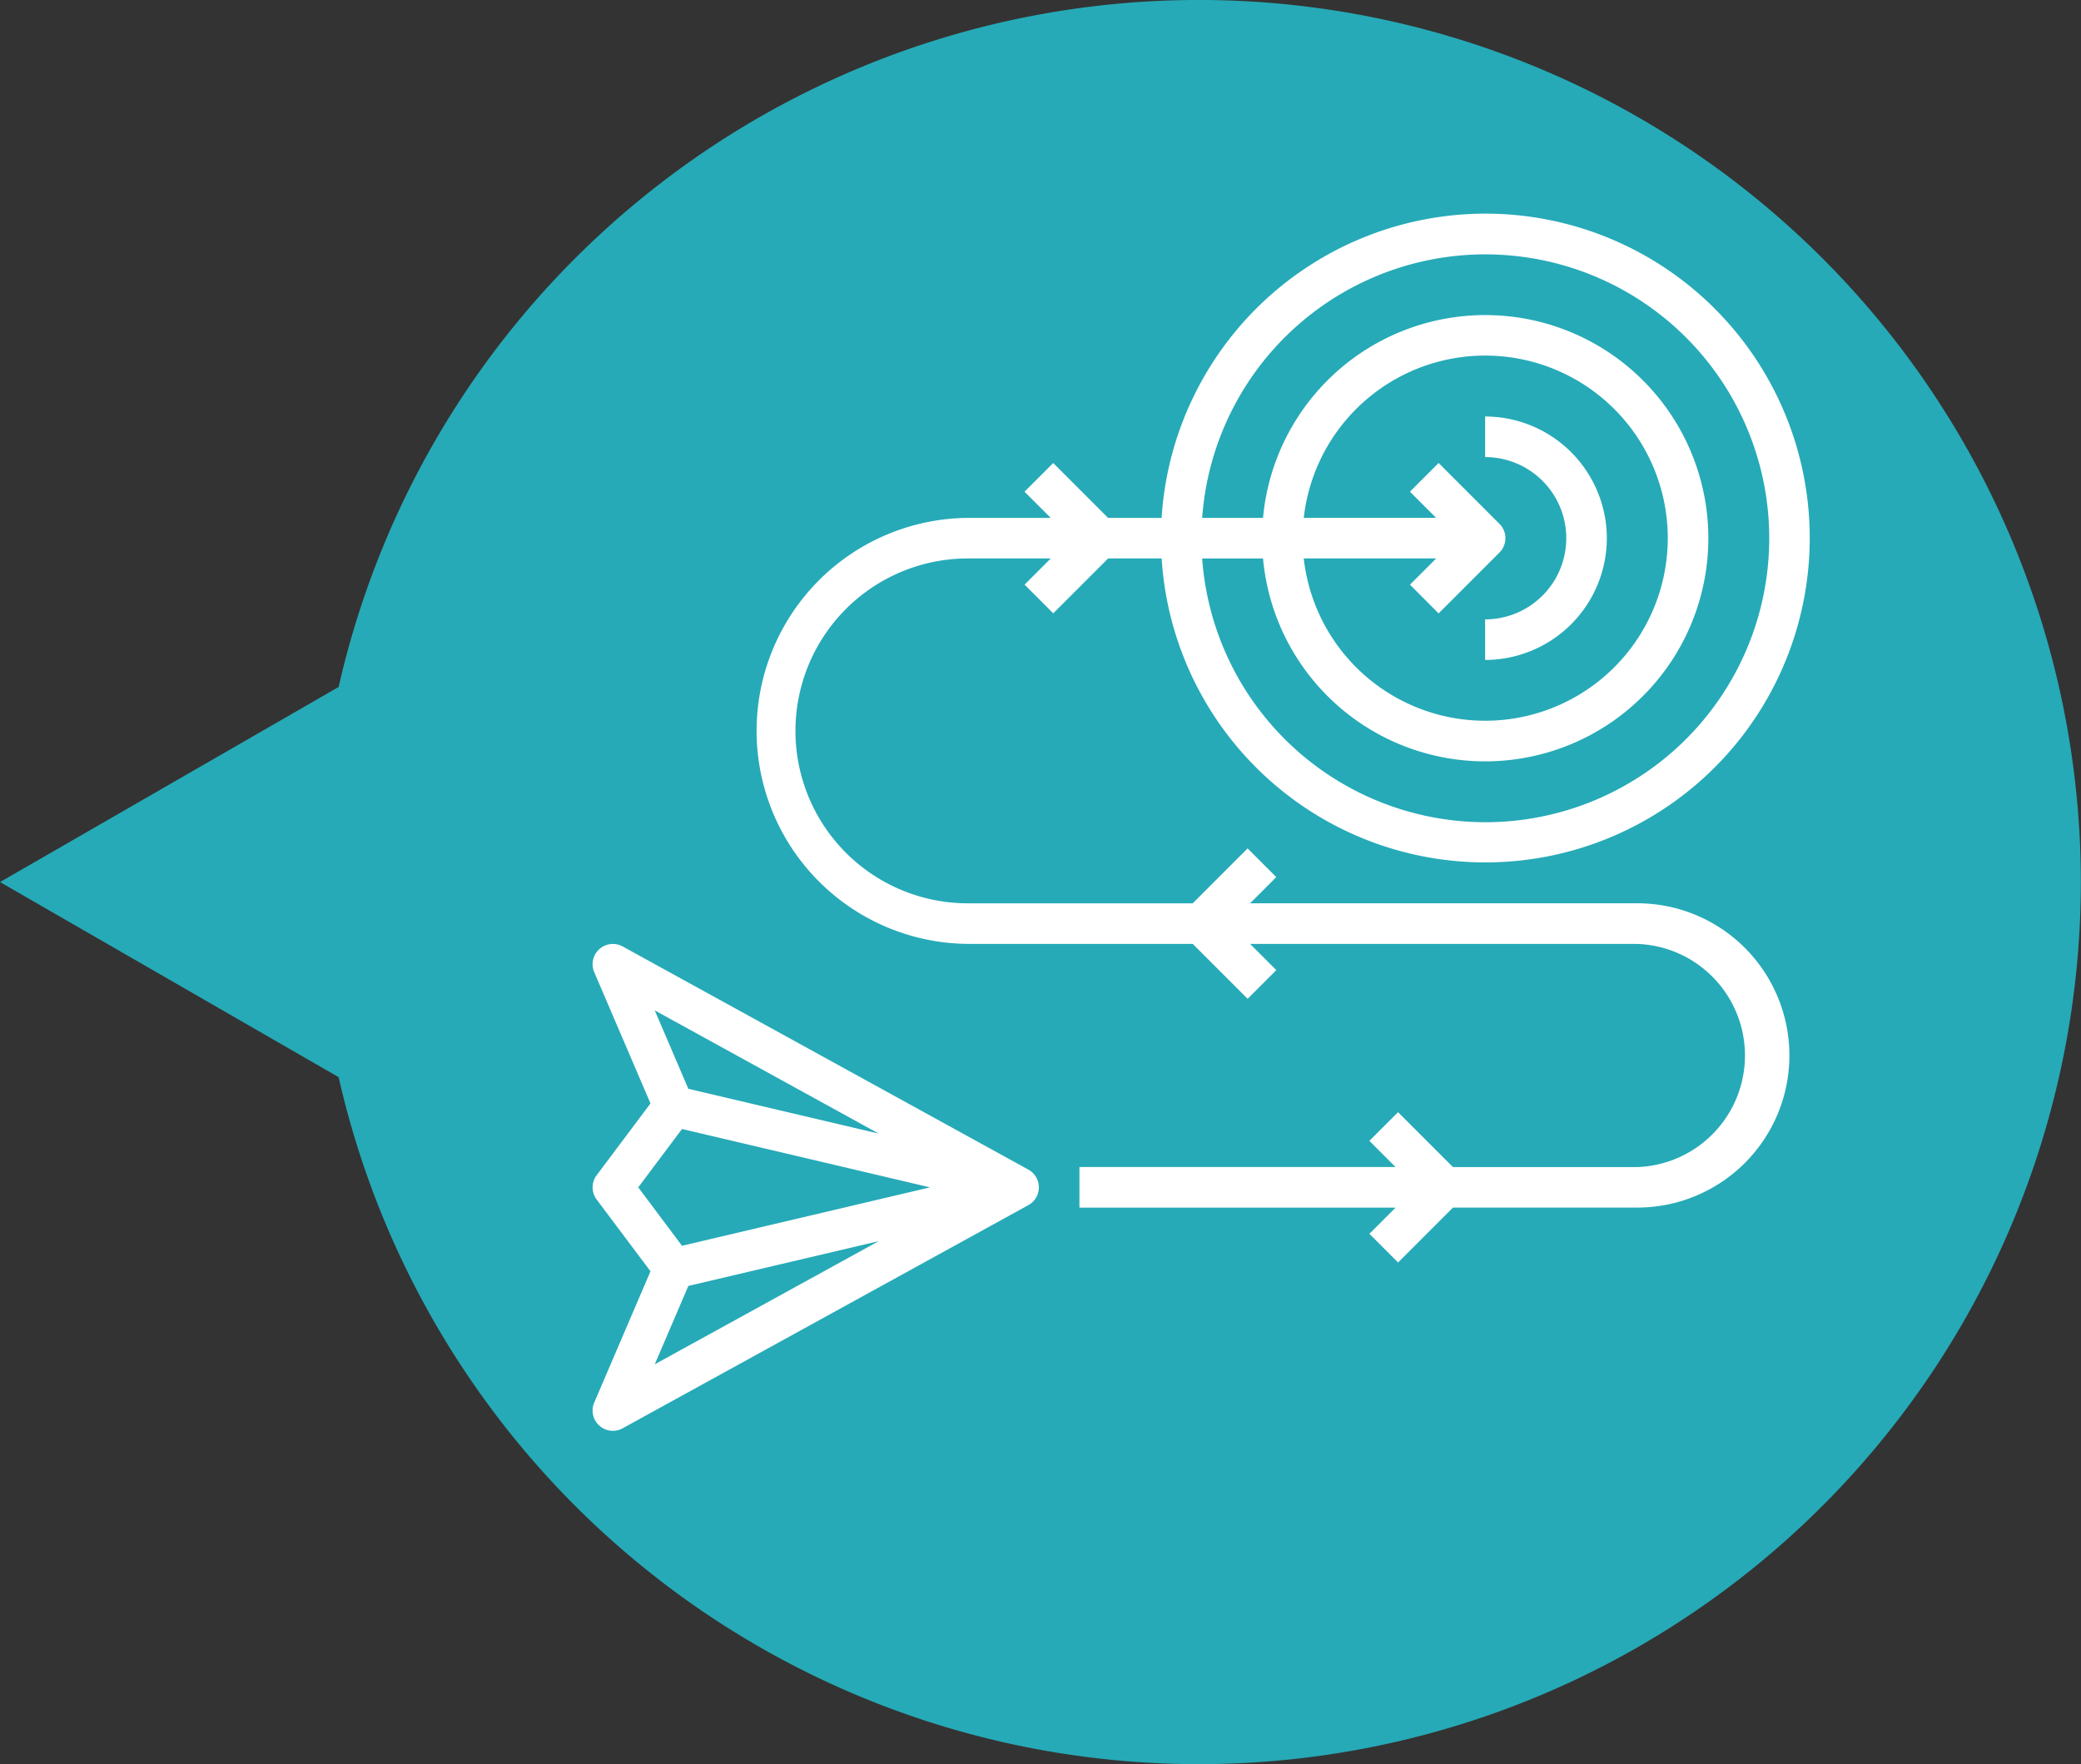 <svg xmlns="http://www.w3.org/2000/svg" width="150.999" height="128" viewBox="0 0 150.999 128"><rect x="0" y="0" width="150.999" height="128" fill="#333333" stroke="none"/><g transform="translate(-854.688 -3236.479)"><path d="M10808.572,11800.567l-24.572-14.156,24.572-14.156a64,64,0,1,1,0,28.313Z" transform="translate(-9929.312 -8485.934)" fill="#26aab7"/><g transform="translate(895.688 3249.979)"><path d="M2.295,56.546,6.2,61.752l-4.081,9.52A1.471,1.471,0,0,0,4.18,73.142l29.437-16.19a1.471,1.471,0,0,0,0-2.579L4.18,38.183a1.471,1.471,0,0,0-2.061,1.869L6.2,49.572,2.295,54.779a1.473,1.473,0,0,0,0,1.767Zm6.653,6.267,13.817-3.251L6.509,68.5Zm13.817-11.05L8.947,48.512,6.509,42.822ZM8.487,51.428l17.994,4.234L8.487,59.9,5.312,55.662Z" transform="translate(0 16.987)" fill="#fff"/><path d="M62.987,2A23.561,23.561,0,0,0,39.512,24.078H35.631l-3.984-3.984-2.081,2.081,1.9,1.9H25.455a15.455,15.455,0,0,0,0,30.909H41.771l3.984,3.984,2.081-2.081-1.9-1.9H74.026a8.1,8.1,0,0,1,0,16.19H60.653l-3.984-3.984-2.081,2.081,1.9,1.9H33.55v2.944H56.49l-1.9,1.9,2.081,2.081,3.984-3.984H74.026a11.039,11.039,0,0,0,0-22.078H45.934l1.9-1.9-2.081-2.081-3.984,3.984H25.455a12.511,12.511,0,0,1,0-25.022h6.014l-1.9,1.9,2.081,2.081,3.984-3.984h3.881A23.536,23.536,0,1,0,62.987,2Zm0,44.156A20.617,20.617,0,0,1,42.455,27.022h4.416a16.19,16.19,0,1,0,0-2.944H42.455A20.6,20.6,0,1,1,62.987,46.156Zm-3.375-15.15,4.416-4.416a1.471,1.471,0,0,0,0-2.081l-4.416-4.416-2.081,2.081,1.9,1.9H49.827a13.247,13.247,0,1,1,0,2.944h9.607l-1.9,1.9Z" transform="translate(3.775)" fill="#fff"/><path d="M54.831,20.831A8.841,8.841,0,0,0,46,12v2.944a5.887,5.887,0,0,1,0,11.775v2.944A8.841,8.841,0,0,0,54.831,20.831Z" transform="translate(20.762 4.719)" fill="#fff"/></g></g></svg>